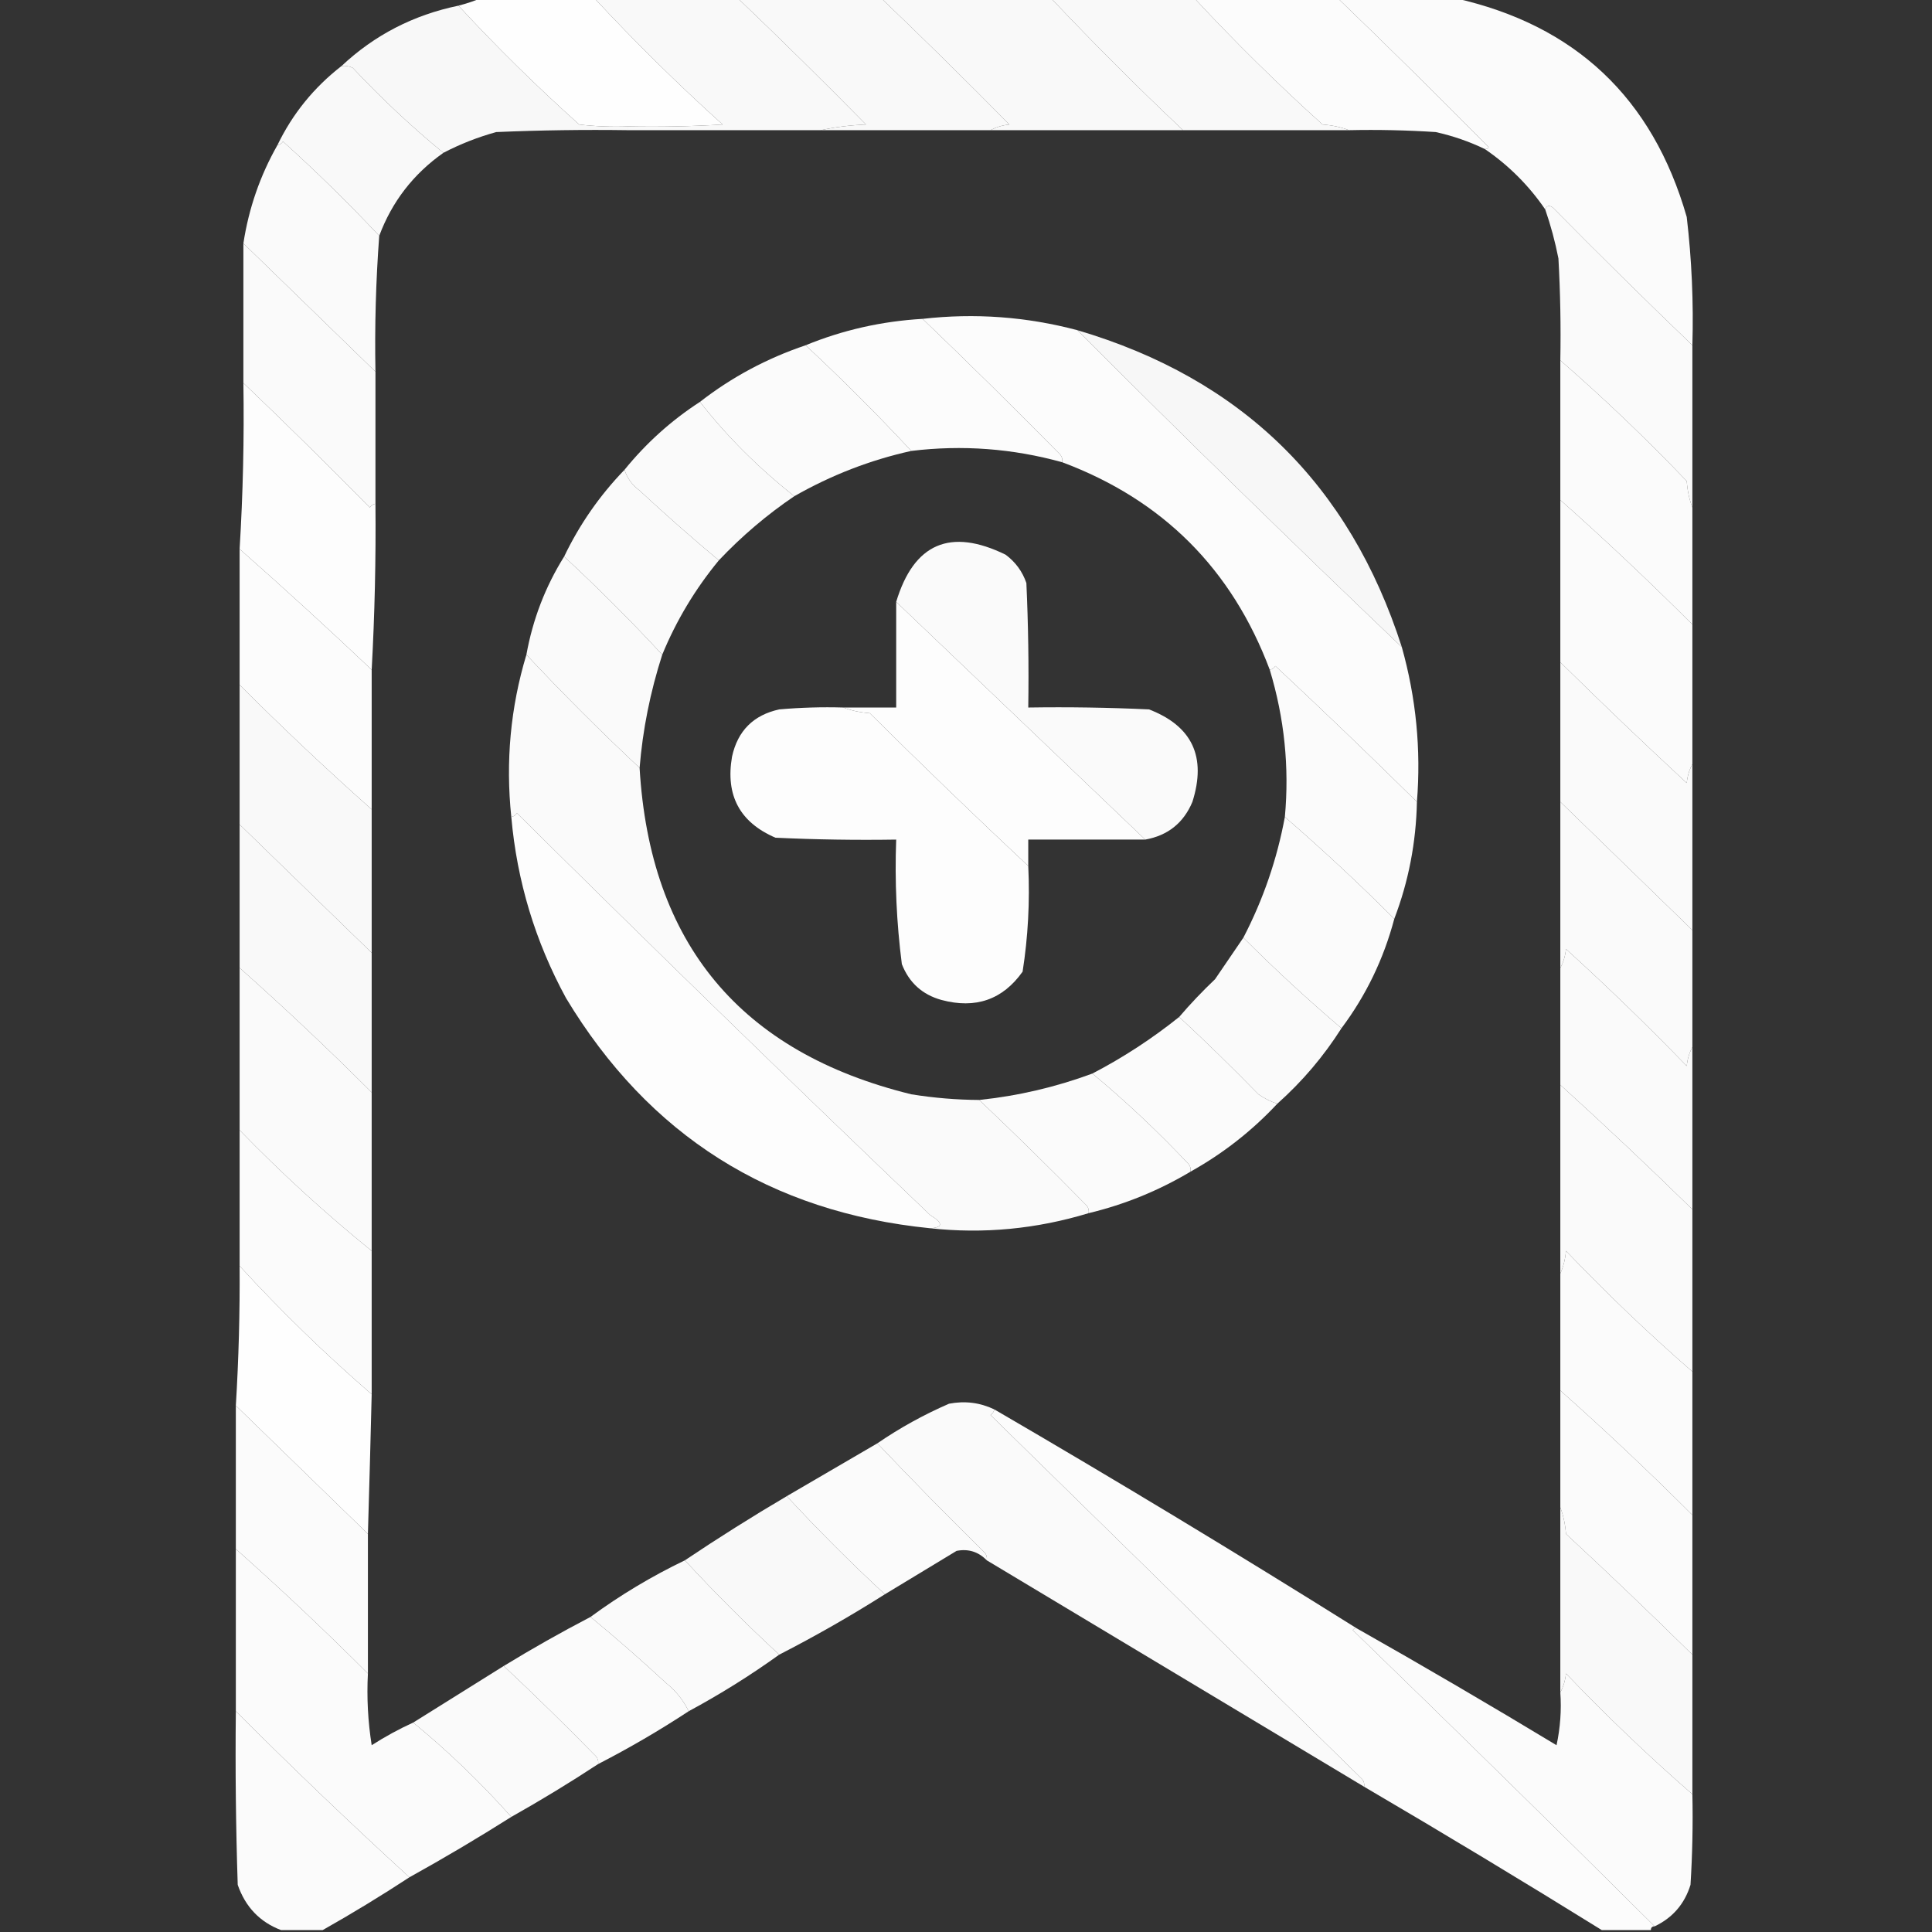<?xml version="1.0" encoding="UTF-8"?>
<!DOCTYPE svg PUBLIC "-//W3C//DTD SVG 1.1//EN" "http://www.w3.org/Graphics/SVG/1.1/DTD/svg11.dtd">
<svg xmlns="http://www.w3.org/2000/svg" version="1.1" width="512px" height="512px" style="shape-rendering:geometricPrecision; text-rendering:geometricPrecision; image-rendering:optimizeQuality; fill-rule:evenodd; clip-rule:evenodd" xmlns:xlink="http://www.w3.org/1999/xlink">
<rect width="100%" height="100%" fill="#333333" stroke="none"/>
<g><path style="opacity:0.995" fill="#fff" d="M 127.5,-0.5 C 137.5,-0.5 147.5,-0.5 157.5,-0.5C 168.328,11.161 179.661,22.328 191.5,33C 183.173,33.5 174.84,33.666 166.5,33.5C 162.154,33.666 157.821,33.499 153.5,33C 142.328,22.994 131.661,12.494 121.5,1.5C 123.626,0.952 125.626,0.285 127.5,-0.5 Z"/></g>
<g><path style="opacity:0.967" fill="#fff" d="M 157.5,-0.5 C 170.167,-0.5 182.833,-0.5 195.5,-0.5C 206.938,10.437 218.272,21.604 229.5,33C 225.312,33.176 221.312,33.676 217.5,34.5C 200.5,34.5 183.5,34.5 166.5,34.5C 166.5,34.167 166.5,33.833 166.5,33.5C 174.84,33.666 183.173,33.5 191.5,33C 179.661,22.328 168.328,11.161 157.5,-0.5 Z"/></g>
<g><path style="opacity:0.971" fill="#fff" d="M 195.5,-0.5 C 208.167,-0.5 220.833,-0.5 233.5,-0.5C 244.938,10.437 256.272,21.604 267.5,33C 265.618,33.198 263.952,33.698 262.5,34.5C 247.5,34.5 232.5,34.5 217.5,34.5C 221.312,33.676 225.312,33.176 229.5,33C 218.272,21.604 206.938,10.437 195.5,-0.5 Z"/></g>
<g><path style="opacity:0.972" fill="#fff" d="M 233.5,-0.5 C 248.5,-0.5 263.5,-0.5 278.5,-0.5C 289.86,11.527 301.527,23.194 313.5,34.5C 296.5,34.5 279.5,34.5 262.5,34.5C 263.952,33.698 265.618,33.198 267.5,33C 256.272,21.604 244.938,10.437 233.5,-0.5 Z"/></g>
<g><path style="opacity:0.972" fill="#fff" d="M 278.5,-0.5 C 291.167,-0.5 303.833,-0.5 316.5,-0.5C 327.328,11.161 338.661,22.328 350.5,33C 353.036,33.186 355.369,33.686 357.5,34.5C 342.833,34.5 328.167,34.5 313.5,34.5C 301.527,23.194 289.86,11.527 278.5,-0.5 Z"/></g>
<g><path style="opacity:0.984" fill="#fff" d="M 316.5,-0.5 C 329.167,-0.5 341.833,-0.5 354.5,-0.5C 367.938,12.438 381.272,25.604 394.5,39C 394.272,39.399 393.938,39.565 393.5,39.5C 389.371,37.512 385.038,36.012 380.5,35C 372.841,34.5 365.174,34.334 357.5,34.5C 355.369,33.686 353.036,33.186 350.5,33C 338.661,22.328 327.328,11.161 316.5,-0.5 Z"/></g>
<g><path style="opacity:0.979" fill="#fff" d="M 354.5,-0.5 C 364.833,-0.5 375.167,-0.5 385.5,-0.5C 417.446,6.611 437.946,25.944 447,57.5C 448.326,68.79 448.826,80.123 448.5,91.5C 436.035,79.535 423.702,67.369 411.5,55C 410.563,54.308 409.897,54.475 409.5,55.5C 405.167,49.167 399.833,43.833 393.5,39.5C 393.938,39.565 394.272,39.399 394.5,39C 381.272,25.604 367.938,12.438 354.5,-0.5 Z"/></g>
<g><path style="opacity:0.963" fill="#fff" d="M 121.5,1.5 C 131.661,12.494 142.328,22.994 153.5,33C 157.821,33.499 162.154,33.666 166.5,33.5C 166.5,33.833 166.5,34.167 166.5,34.5C 154.829,34.334 143.162,34.5 131.5,35C 126.607,36.351 121.94,38.185 117.5,40.5C 109.088,33.593 101.088,26.093 93.5,18C 92.552,17.517 91.552,17.351 90.5,17.5C 99.235,9.298 109.569,3.964 121.5,1.5 Z"/></g>
<g><path style="opacity:0.971" fill="#fff" d="M 90.5,17.5 C 91.552,17.351 92.552,17.517 93.5,18C 101.088,26.093 109.088,33.593 117.5,40.5C 109.54,46.119 103.873,53.452 100.5,62.5C 92.365,53.839 83.865,45.505 75,37.5C 74.617,38.056 74.117,38.389 73.5,38.5C 77.491,30.209 83.157,23.209 90.5,17.5 Z"/></g>
<g><path style="opacity:0.975" fill="#fff" d="M 100.5,62.5 C 99.608,74.474 99.275,86.474 99.5,98.5C 87.887,87.222 76.22,75.888 64.5,64.5C 65.926,55.22 68.926,46.553 73.5,38.5C 74.117,38.389 74.617,38.056 75,37.5C 83.865,45.505 92.365,53.839 100.5,62.5 Z"/></g>
<g><path style="opacity:0.975" fill="#fff" d="M 448.5,91.5 C 448.5,105.833 448.5,120.167 448.5,134.5C 447.686,132.369 447.186,130.036 447,127.5C 436.267,116.265 425.101,105.598 413.5,95.5C 413.666,86.494 413.5,77.494 413,68.5C 412.133,64.068 410.966,59.735 409.5,55.5C 409.897,54.475 410.563,54.308 411.5,55C 423.702,67.369 436.035,79.535 448.5,91.5 Z"/></g>
<g><path style="opacity:0.973" fill="#fff" d="M 64.5,64.5 C 76.22,75.888 87.887,87.222 99.5,98.5C 99.5,110.167 99.5,121.833 99.5,133.5C 98.883,133.611 98.383,133.944 98,134.5C 86.965,123.298 75.798,112.298 64.5,101.5C 64.5,89.167 64.5,76.833 64.5,64.5 Z"/></g>
<g><path style="opacity:0.984" fill="#fff" d="M 285.5,87.5 C 313.835,115.835 342.502,143.835 371.5,171.5C 375.282,184.99 376.616,198.657 375.5,212.5C 363.172,200.339 350.672,188.339 338,176.5C 337.617,177.056 337.117,177.389 336.5,177.5C 326.468,150.801 308.135,132.468 281.5,122.5C 281.631,121.761 281.464,121.094 281,120.5C 268.938,108.271 256.772,96.271 244.5,84.5C 258.336,82.925 272.003,83.925 285.5,87.5 Z"/></g>
<g><path style="opacity:0.982" fill="#fff" d="M 244.5,84.5 C 256.772,96.271 268.938,108.271 281,120.5C 281.464,121.094 281.631,121.761 281.5,122.5C 268.363,118.858 255.029,117.858 241.5,119.5C 232.473,109.806 223.14,100.473 213.5,91.5C 223.339,87.459 233.672,85.126 244.5,84.5 Z"/></g>
<g><path style="opacity:0.96" fill="#fff" d="M 285.5,87.5 C 328.992,100.325 357.658,128.325 371.5,171.5C 342.502,143.835 313.835,115.835 285.5,87.5 Z"/></g>
<g><path style="opacity:0.977" fill="#fff" d="M 213.5,91.5 C 223.14,100.473 232.473,109.806 241.5,119.5C 230.647,121.9 220.314,125.9 210.5,131.5C 200.859,123.86 192.526,115.526 185.5,106.5C 193.903,99.962 203.236,94.962 213.5,91.5 Z"/></g>
<g><path style="opacity:0.977" fill="#fff" d="M 413.5,95.5 C 425.101,105.598 436.267,116.265 447,127.5C 447.186,130.036 447.686,132.369 448.5,134.5C 448.5,144.833 448.5,155.167 448.5,165.5C 437.135,154.134 425.469,143.134 413.5,132.5C 413.5,120.167 413.5,107.833 413.5,95.5 Z"/></g>
<g><path style="opacity:0.987" fill="#fff" d="M 64.5,101.5 C 75.798,112.298 86.965,123.298 98,134.5C 98.383,133.944 98.883,133.611 99.5,133.5C 99.637,148.181 99.303,162.848 98.5,177.5C 86.991,166.593 75.324,155.926 63.5,145.5C 64.394,130.855 64.728,116.188 64.5,101.5 Z"/></g>
<g><path style="opacity:0.973" fill="#fff" d="M 185.5,106.5 C 192.526,115.526 200.859,123.86 210.5,131.5C 203.271,136.387 196.604,142.054 190.5,148.5C 183.391,142.564 176.391,136.397 169.5,130C 167.536,128.549 166.203,126.716 165.5,124.5C 171.246,117.418 177.913,111.418 185.5,106.5 Z"/></g>
<g><path style="opacity:0.975" fill="#fff" d="M 165.5,124.5 C 166.203,126.716 167.536,128.549 169.5,130C 176.391,136.397 183.391,142.564 190.5,148.5C 184.24,156.09 179.24,164.423 175.5,173.5C 167.167,164.5 158.5,155.833 149.5,147.5C 153.604,138.952 158.937,131.286 165.5,124.5 Z"/></g>
<g><path style="opacity:0.977" fill="#fff" d="M 413.5,132.5 C 425.469,143.134 437.135,154.134 448.5,165.5C 448.5,177.833 448.5,190.167 448.5,202.5C 447.698,203.952 447.198,205.618 447,207.5C 435.661,196.994 424.495,186.328 413.5,175.5C 413.5,161.167 413.5,146.833 413.5,132.5 Z"/></g>
<g><path style="opacity:0.974" fill="#fff" d="M 303.5,222.5 C 281.526,201.528 259.526,180.528 237.5,159.5C 242.177,143.992 251.844,139.825 266.5,147C 269.106,148.938 270.939,151.438 272,154.5C 272.5,165.495 272.667,176.495 272.5,187.5C 283.172,187.333 293.839,187.5 304.5,188C 315.952,192.409 319.785,200.576 316,212.5C 313.659,218.09 309.492,221.424 303.5,222.5 Z"/></g>
<g><path style="opacity:0.983" fill="#fff" d="M 63.5,145.5 C 75.324,155.926 86.991,166.593 98.5,177.5C 98.5,189.833 98.5,202.167 98.5,214.5C 86.531,203.866 74.865,192.866 63.5,181.5C 63.5,169.5 63.5,157.5 63.5,145.5 Z"/></g>
<g><path style="opacity:0.976" fill="#fff" d="M 149.5,147.5 C 158.5,155.833 167.167,164.5 175.5,173.5C 172.321,183.396 170.321,193.396 169.5,203.5C 159.092,193.758 149.092,183.758 139.5,173.5C 141.194,164.127 144.527,155.46 149.5,147.5 Z"/></g>
<g><path style="opacity:0.988" fill="#fff" d="M 237.5,159.5 C 259.526,180.528 281.526,201.528 303.5,222.5C 293.167,222.5 282.833,222.5 272.5,222.5C 272.5,224.833 272.5,227.167 272.5,229.5C 258.341,216.237 244.341,202.737 230.5,189C 227.964,188.814 225.631,188.314 223.5,187.5C 228.167,187.5 232.833,187.5 237.5,187.5C 237.5,178.167 237.5,168.833 237.5,159.5 Z"/></g>
<g><path style="opacity:0.975" fill="#fff" d="M 139.5,173.5 C 149.092,183.758 159.092,193.758 169.5,203.5C 172.237,250.068 196.237,278.901 241.5,290C 247.465,290.963 253.465,291.463 259.5,291.5C 269.105,300.604 278.605,309.937 288,319.5C 288.464,320.094 288.631,320.761 288.5,321.5C 274.644,325.708 260.644,327.042 246.5,325.5C 249.97,325.29 249.97,324.123 246.5,322C 209.696,286.863 173.196,251.363 137,215.5C 136.617,216.056 136.117,216.389 135.5,216.5C 133.959,201.78 135.292,187.446 139.5,173.5 Z"/></g>
<g><path style="opacity:0.973" fill="#fff" d="M 413.5,175.5 C 424.495,186.328 435.661,196.994 447,207.5C 447.198,205.618 447.698,203.952 448.5,202.5C 448.5,217.167 448.5,231.833 448.5,246.5C 436.833,235.167 425.167,223.833 413.5,212.5C 413.5,200.167 413.5,187.833 413.5,175.5 Z"/></g>
<g><path style="opacity:0.977" fill="#fff" d="M 375.5,212.5 C 375.274,223.295 373.274,233.628 369.5,243.5C 360.134,234.133 350.468,225.133 340.5,216.5C 341.716,203.334 340.382,190.334 336.5,177.5C 337.117,177.389 337.617,177.056 338,176.5C 350.672,188.339 363.172,200.339 375.5,212.5 Z"/></g>
<g><path style="opacity:0.972" fill="#fff" d="M 63.5,181.5 C 74.865,192.866 86.531,203.866 98.5,214.5C 98.5,227.167 98.5,239.833 98.5,252.5C 86.833,241.167 75.167,229.833 63.5,218.5C 63.5,206.167 63.5,193.833 63.5,181.5 Z"/></g>
<g><path style="opacity:0.989" fill="#fff" d="M 223.5,187.5 C 225.631,188.314 227.964,188.814 230.5,189C 244.341,202.737 258.341,216.237 272.5,229.5C 272.945,238.94 272.445,248.274 271,257.5C 265.722,264.928 258.555,267.428 249.5,265C 244.427,263.594 240.927,260.428 239,255.5C 237.594,244.564 237.094,233.564 237.5,222.5C 226.828,222.667 216.161,222.5 205.5,222C 196.048,217.933 192.215,210.767 194,200.5C 195.5,193.667 199.667,189.5 206.5,188C 212.157,187.501 217.824,187.334 223.5,187.5 Z"/></g>
<g><path style="opacity:0.975" fill="#fff" d="M 413.5,212.5 C 425.167,223.833 436.833,235.167 448.5,246.5C 448.5,256.833 448.5,267.167 448.5,277.5C 447.698,278.952 447.198,280.618 447,282.5C 436.637,271.803 425.971,261.47 415,251.5C 414.802,253.382 414.302,255.048 413.5,256.5C 413.5,241.833 413.5,227.167 413.5,212.5 Z"/></g>
<g><path style="opacity:0.987" fill="#fff" d="M 246.5,325.5 C 204.091,321.239 171.925,300.905 150,264.5C 141.833,249.5 137,233.5 135.5,216.5C 136.117,216.389 136.617,216.056 137,215.5C 173.196,251.363 209.696,286.863 246.5,322C 249.97,324.123 249.97,325.29 246.5,325.5 Z"/></g>
<g><path style="opacity:0.977" fill="#fff" d="M 340.5,216.5 C 350.468,225.133 360.134,234.133 369.5,243.5C 366.678,254.142 362.011,263.809 355.5,272.5C 346.527,264.862 337.86,256.862 329.5,248.5C 334.764,238.375 338.43,227.708 340.5,216.5 Z"/></g>
<g><path style="opacity:0.972" fill="#fff" d="M 63.5,218.5 C 75.167,229.833 86.833,241.167 98.5,252.5C 98.5,264.833 98.5,277.167 98.5,289.5C 87.135,278.134 75.469,267.134 63.5,256.5C 63.5,243.833 63.5,231.167 63.5,218.5 Z"/></g>
<g><path style="opacity:0.974" fill="#fff" d="M 329.5,248.5 C 337.86,256.862 346.527,264.862 355.5,272.5C 350.772,279.95 345.105,286.617 338.5,292.5C 336.745,291.928 335.078,291.094 333.5,290C 326.632,282.964 319.632,276.131 312.5,269.5C 315.462,266.036 318.629,262.703 322,259.5C 324.523,255.767 327.023,252.101 329.5,248.5 Z"/></g>
<g><path style="opacity:0.976" fill="#fff" d="M 448.5,277.5 C 448.5,291.833 448.5,306.167 448.5,320.5C 437.024,309.269 425.358,298.269 413.5,287.5C 413.5,277.167 413.5,266.833 413.5,256.5C 414.302,255.048 414.802,253.382 415,251.5C 425.971,261.47 436.637,271.803 447,282.5C 447.198,280.618 447.698,278.952 448.5,277.5 Z"/></g>
<g><path style="opacity:0.973" fill="#fff" d="M 63.5,256.5 C 75.469,267.134 87.135,278.134 98.5,289.5C 98.5,303.5 98.5,317.5 98.5,331.5C 86.254,321.593 74.588,310.926 63.5,299.5C 63.5,285.167 63.5,270.833 63.5,256.5 Z"/></g>
<g><path style="opacity:0.978" fill="#fff" d="M 312.5,269.5 C 319.632,276.131 326.632,282.964 333.5,290C 335.078,291.094 336.745,291.928 338.5,292.5C 331.779,299.696 324.112,305.696 315.5,310.5C 315.631,309.761 315.464,309.094 315,308.5C 306.932,299.929 298.432,291.929 289.5,284.5C 297.642,280.26 305.309,275.26 312.5,269.5 Z"/></g>
<g><path style="opacity:0.979" fill="#fff" d="M 289.5,284.5 C 298.432,291.929 306.932,299.929 315,308.5C 315.464,309.094 315.631,309.761 315.5,310.5C 307.055,315.537 298.055,319.204 288.5,321.5C 288.631,320.761 288.464,320.094 288,319.5C 278.605,309.937 269.105,300.604 259.5,291.5C 269.792,290.427 279.792,288.094 289.5,284.5 Z"/></g>
<g><path style="opacity:0.974" fill="#fff" d="M 413.5,287.5 C 425.358,298.269 437.024,309.269 448.5,320.5C 448.5,334.833 448.5,349.167 448.5,363.5C 436.92,353.423 425.753,342.757 415,331.5C 414.809,333.708 414.309,335.708 413.5,337.5C 413.5,320.833 413.5,304.167 413.5,287.5 Z"/></g>
<g><path style="opacity:0.977" fill="#fff" d="M 63.5,299.5 C 74.588,310.926 86.254,321.593 98.5,331.5C 98.5,344.167 98.5,356.833 98.5,369.5C 86.172,358.838 74.505,347.505 63.5,335.5C 63.5,323.5 63.5,311.5 63.5,299.5 Z"/></g>
<g><path style="opacity:0.977" fill="#fff" d="M 448.5,363.5 C 448.5,376.167 448.5,388.833 448.5,401.5C 437.135,390.134 425.469,379.134 413.5,368.5C 413.5,358.167 413.5,347.833 413.5,337.5C 414.309,335.708 414.809,333.708 415,331.5C 425.753,342.757 436.92,353.423 448.5,363.5 Z"/></g>
<g><path style="opacity:0.994" fill="#fff" d="M 63.5,335.5 C 74.505,347.505 86.172,358.838 98.5,369.5C 98.202,381.835 97.868,394.168 97.5,406.5C 85.833,395.167 74.167,383.833 62.5,372.5C 63.252,360.181 63.586,347.848 63.5,335.5 Z"/></g>
<g><path style="opacity:0.978" fill="#fff" d="M 413.5,368.5 C 425.469,379.134 437.135,390.134 448.5,401.5C 448.5,413.833 448.5,426.167 448.5,438.5C 437.505,427.672 426.339,417.006 415,406.5C 414.814,403.964 414.314,401.631 413.5,399.5C 413.5,389.167 413.5,378.833 413.5,368.5 Z"/></g>
<g><path style="opacity:0.974" fill="#fff" d="M 263.5,373.5 C 263.389,374.117 263.056,374.617 262.5,375C 295.333,407.167 328.167,439.333 361,471.5C 361.464,472.094 361.631,472.761 361.5,473.5C 328.167,453.5 294.833,433.5 261.5,413.5C 261.631,412.761 261.464,412.094 261,411.5C 251.298,401.965 241.798,392.298 232.5,382.5C 238.433,378.43 244.766,374.93 251.5,372C 255.695,371.191 259.695,371.691 263.5,373.5 Z"/></g>
<g><path style="opacity:0.98" fill="#fff" d="M 62.5,372.5 C 74.167,383.833 85.833,395.167 97.5,406.5C 97.5,418.833 97.5,431.167 97.5,443.5C 86.135,432.134 74.469,421.134 62.5,410.5C 62.5,397.833 62.5,385.167 62.5,372.5 Z"/></g>
<g><path style="opacity:0.981" fill="#fff" d="M 263.5,373.5 C 295.868,392.345 327.868,411.678 359.5,431.5C 359.062,431.435 358.728,431.601 358.5,432C 385.367,458.034 412.033,484.201 438.5,510.5C 437.833,510.5 437.5,510.833 437.5,511.5C 433.167,511.5 428.833,511.5 424.5,511.5C 403.702,498.596 382.702,485.93 361.5,473.5C 361.631,472.761 361.464,472.094 361,471.5C 328.167,439.333 295.333,407.167 262.5,375C 263.056,374.617 263.389,374.117 263.5,373.5 Z"/></g>
<g><path style="opacity:0.977" fill="#fff" d="M 232.5,382.5 C 241.798,392.298 251.298,401.965 261,411.5C 261.464,412.094 261.631,412.761 261.5,413.5C 259.277,411.221 256.611,410.388 253.5,411C 247.139,414.845 240.806,418.678 234.5,422.5C 225.527,414.194 216.86,405.527 208.5,396.5C 216.5,391.833 224.5,387.167 232.5,382.5 Z"/></g>
<g><path style="opacity:0.972" fill="#fff" d="M 208.5,396.5 C 216.86,405.527 225.527,414.194 234.5,422.5C 225.407,428.261 216.074,433.594 206.5,438.5C 197.833,430.5 189.5,422.167 181.5,413.5C 190.295,407.597 199.295,401.931 208.5,396.5 Z"/></g>
<g><path style="opacity:0.972" fill="#fff" d="M 413.5,399.5 C 414.314,401.631 414.814,403.964 415,406.5C 426.339,417.006 437.505,427.672 448.5,438.5C 448.5,450.833 448.5,463.167 448.5,475.5C 436.899,465.402 425.733,454.735 415,443.5C 414.802,445.382 414.302,447.048 413.5,448.5C 413.5,432.167 413.5,415.833 413.5,399.5 Z"/></g>
<g><path style="opacity:0.98" fill="#fff" d="M 62.5,410.5 C 74.469,421.134 86.135,432.134 97.5,443.5C 97.17,449.868 97.504,456.202 98.5,462.5C 102.061,460.221 105.727,458.221 109.5,456.5C 118.779,464.111 127.446,472.445 135.5,481.5C 126.673,487.082 117.673,492.415 108.5,497.5C 92.864,483.198 77.53,468.531 62.5,453.5C 62.5,439.167 62.5,424.833 62.5,410.5 Z"/></g>
<g><path style="opacity:0.975" fill="#fff" d="M 181.5,413.5 C 189.5,422.167 197.833,430.5 206.5,438.5C 198.873,443.987 190.873,448.987 182.5,453.5C 181.118,450.606 179.118,448.106 176.5,446C 169.942,439.935 163.275,434.102 156.5,428.5C 164.328,422.749 172.661,417.749 181.5,413.5 Z"/></g>
<g><path style="opacity:0.977" fill="#fff" d="M 156.5,428.5 C 163.275,434.102 169.942,439.935 176.5,446C 179.118,448.106 181.118,450.606 182.5,453.5C 174.742,458.593 166.742,463.26 158.5,467.5C 158.631,466.761 158.464,466.094 158,465.5C 149.938,457.27 141.772,449.27 133.5,441.5C 141.032,436.902 148.698,432.568 156.5,428.5 Z"/></g>
<g><path style="opacity:0.977" fill="#fff" d="M 359.5,431.5 C 377.276,441.558 394.942,451.891 412.5,462.5C 413.493,457.88 413.827,453.214 413.5,448.5C 414.302,447.048 414.802,445.382 415,443.5C 425.733,454.735 436.899,465.402 448.5,475.5C 448.666,483.507 448.5,491.507 448,499.5C 446.431,504.567 443.264,508.234 438.5,510.5C 412.033,484.201 385.367,458.034 358.5,432C 358.728,431.601 359.062,431.435 359.5,431.5 Z"/></g>
<g><path style="opacity:0.976" fill="#fff" d="M 133.5,441.5 C 141.772,449.27 149.938,457.27 158,465.5C 158.464,466.094 158.631,466.761 158.5,467.5C 151.036,472.403 143.369,477.07 135.5,481.5C 127.446,472.445 118.779,464.111 109.5,456.5C 117.464,451.514 125.464,446.514 133.5,441.5 Z"/></g>
<g><path style="opacity:0.978" fill="#fff" d="M 62.5,453.5 C 77.53,468.531 92.864,483.198 108.5,497.5C 100.967,502.431 93.301,507.098 85.5,511.5C 81.833,511.5 78.167,511.5 74.5,511.5C 68.879,509.376 65.045,505.376 63,499.5C 62.5,484.17 62.333,468.837 62.5,453.5 Z"/></g>
</svg>
